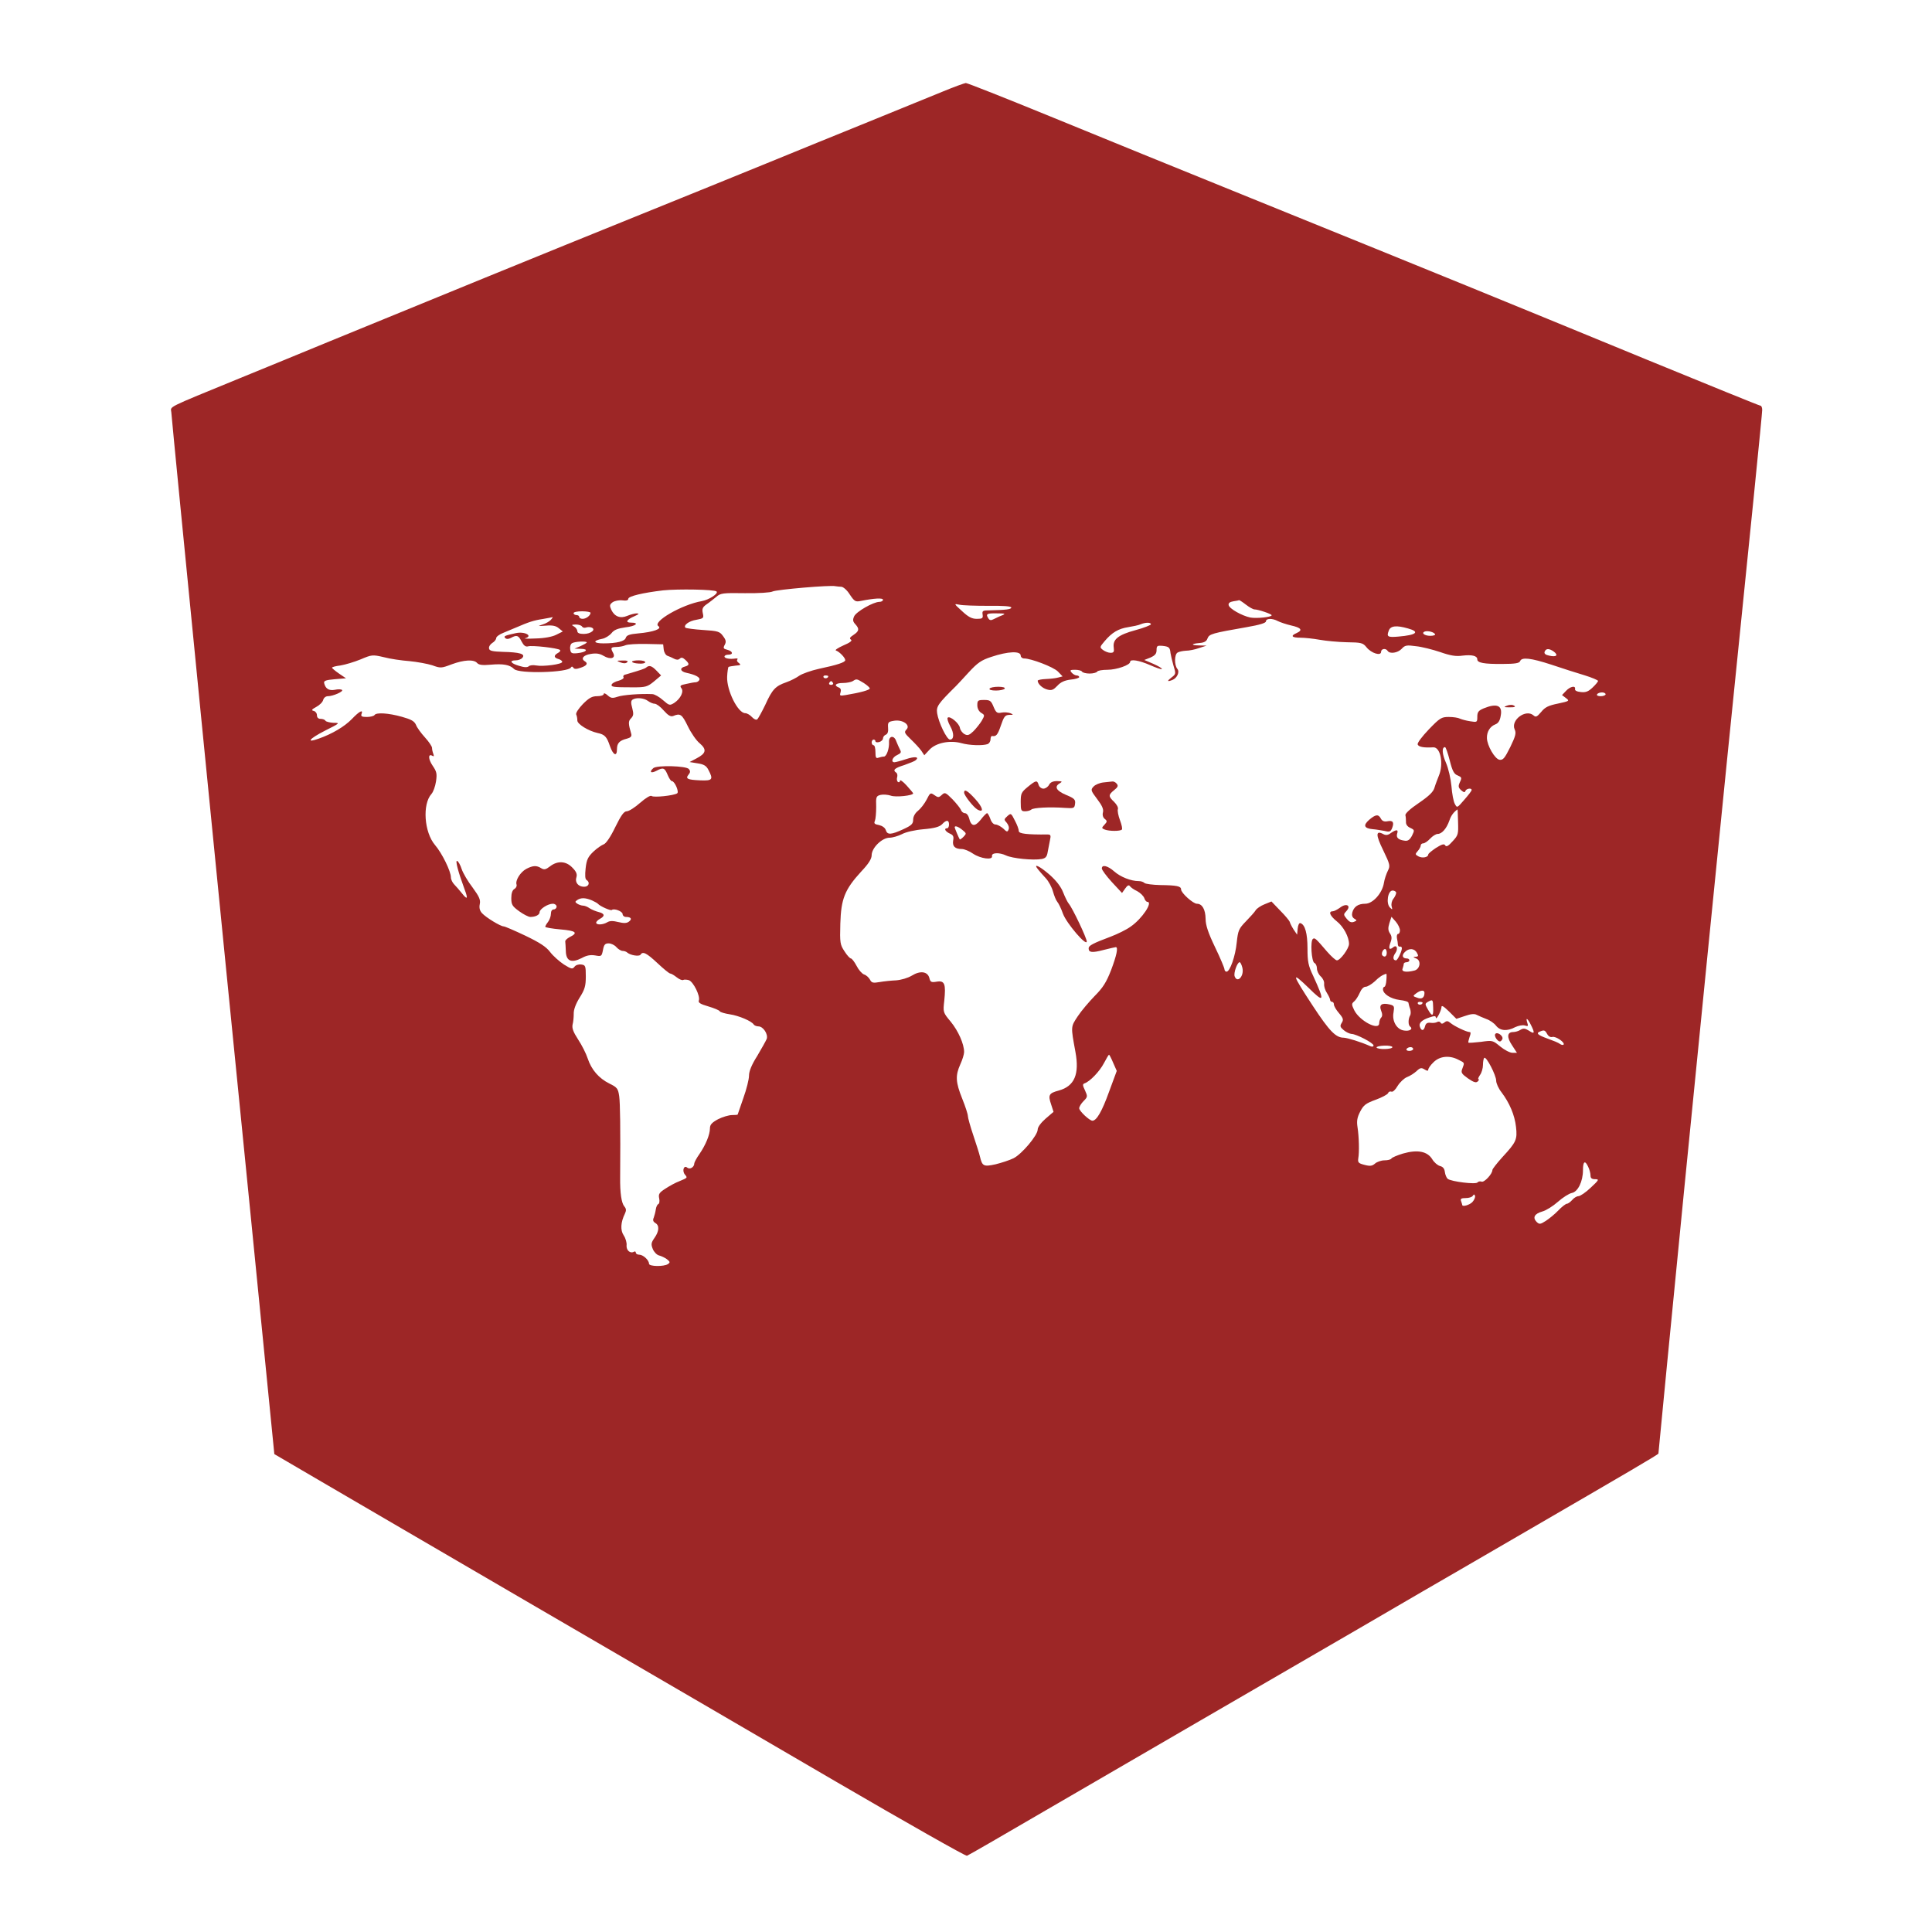 <?xml version="1.0" standalone="no"?>
<!DOCTYPE svg PUBLIC "-//W3C//DTD SVG 20010904//EN"
 "http://www.w3.org/TR/2001/REC-SVG-20010904/DTD/svg10.dtd">
<svg version="1.0" xmlns="http://www.w3.org/2000/svg"
 width="1024pt" height="1024pt" viewBox="0 0 1024 1024"
 preserveAspectRatio="xMidYMid meet">

<g transform="translate(0,1024) scale(0.1,-0.1)"
fill="#9d2626" stroke="none">
<path d="M5000 9756 c-58 -24 -233 -95 -390 -159 -157 -64 -402 -163 -545
-222 -143 -58 -444 -181 -670 -272 -468 -189 -1180 -480 -1650 -673 -176 -73
-390 -160 -475 -195 -397 -163 -365 -147 -362 -180 10 -124 262 -2672 419
-4241 l127 -1281 241 -141 c132 -77 647 -378 1145 -668 498 -290 1213 -706
1589 -926 376 -219 690 -397 696 -394 7 2 190 108 406 234 394 229 1265 735
1669 969 118 69 271 158 340 198 69 40 294 170 500 290 608 353 750 436 750
441 0 4 79 818 135 1384 73 736 187 1881 230 2305 126 1236 185 1821 185 1842
0 13 -4 23 -10 23 -5 0 -278 111 -607 246 -819 337 -1030 423 -2093 854 -349
141 -829 337 -1066 434 -237 97 -437 176 -445 176 -8 -1 -61 -20 -119 -44z
m-541 -2626 c10 0 31 -18 45 -41 25 -37 30 -40 59 -34 70 14 117 17 117 6 0
-6 -9 -11 -19 -11 -32 0 -123 -52 -134 -77 -8 -18 -7 -27 6 -41 23 -25 21 -37
-9 -57 -20 -13 -23 -19 -14 -25 9 -5 -4 -16 -40 -31 -29 -13 -47 -25 -39 -27
18 -6 49 -38 49 -51 0 -11 -40 -25 -140 -46 -41 -9 -88 -26 -103 -36 -15 -11
-46 -27 -69 -35 -58 -20 -75 -38 -112 -120 -19 -39 -38 -74 -43 -77 -6 -4 -18
2 -28 13 -10 11 -26 20 -35 20 -39 0 -99 121 -96 193 1 26 5 49 7 52 3 2 20 5
38 7 27 2 30 4 17 14 -9 6 -12 14 -8 18 4 5 0 7 -8 6 -31 -5 -60 0 -60 10 0 6
9 10 20 10 28 0 25 18 -5 26 -21 5 -23 9 -14 26 9 16 7 26 -9 47 -17 24 -27
27 -106 32 -47 3 -89 9 -93 12 -12 13 19 36 58 42 38 7 40 9 34 35 -5 23 -1
32 20 47 15 10 37 28 51 39 22 20 35 22 152 20 71 -1 136 3 147 9 20 10 308
35 333 28 8 -1 22 -3 31 -3z m-661 -25 c11 -11 -40 -44 -78 -51 -106 -18 -266
-111 -230 -133 20 -14 -27 -31 -106 -38 -47 -4 -63 -10 -67 -23 -5 -19 -47
-30 -119 -30 -53 0 -58 14 -7 24 17 3 39 17 50 30 14 18 33 25 74 31 55 6 77
25 29 25 -32 0 -23 16 19 34 24 11 27 14 12 15 -11 0 -33 -6 -50 -13 -37 -16
-68 -4 -85 32 -10 22 -9 28 7 40 10 7 33 12 51 10 21 -3 32 0 32 8 0 14 76 32
185 45 78 8 272 5 283 -6z m2806 -70 c18 -14 38 -25 45 -25 19 0 91 -24 91
-31 0 -10 -81 -18 -113 -12 -44 9 -112 47 -115 66 -2 10 6 17 25 20 15 2 29 5
31 6 2 0 18 -10 36 -24z m-1366 -6 c77 1 122 -2 122 -9 0 -10 -30 -13 -115
-15 -36 0 -40 -2 -37 -22 3 -20 -1 -23 -31 -23 -26 0 -45 10 -78 41 -44 40
-44 40 -14 34 17 -4 85 -6 153 -6z m-2108 -37 c0 -14 -23 -32 -42 -32 -10 0
-18 5 -18 10 0 6 -7 10 -15 10 -8 0 -15 5 -15 10 0 6 20 10 45 10 25 0 45 -4
45 -8z m2180 -14 c-14 -5 -33 -15 -44 -20 -13 -7 -21 -6 -27 4 -16 24 -9 28
44 27 45 0 49 -2 27 -11z m-2390 -23 c-7 -8 -27 -20 -44 -25 -28 -9 -27 -9 17
-6 35 3 54 -1 69 -14 l21 -17 -34 -17 c-21 -11 -63 -19 -109 -20 -41 -2 -67
-1 -57 1 45 12 -2 38 -50 27 -59 -13 -65 -16 -55 -26 6 -6 17 -6 30 1 31 17
40 14 57 -20 11 -21 21 -28 33 -25 20 7 160 -9 170 -19 4 -4 -1 -11 -11 -16
-23 -13 -22 -25 3 -32 11 -3 20 -10 20 -15 0 -13 -101 -26 -139 -19 -15 3 -33
1 -38 -4 -7 -7 -24 -7 -52 2 -45 13 -54 29 -17 29 13 0 29 6 35 14 17 20 -15
29 -104 31 -55 2 -71 5 -73 18 -2 9 6 22 17 29 12 7 21 19 21 26 0 7 17 20 38
28 20 8 51 21 67 28 67 29 94 38 141 45 27 5 51 9 53 10 2 0 -2 -6 -9 -14z
m3853 -7 c12 -6 44 -17 70 -23 54 -12 63 -25 30 -40 -35 -15 -27 -25 20 -25
23 0 69 -5 102 -11 33 -6 98 -12 143 -13 77 -1 86 -3 105 -27 26 -32 77 -47
77 -24 0 17 25 21 35 5 11 -17 53 -11 74 11 17 19 26 21 76 14 31 -3 89 -18
128 -31 54 -19 84 -24 118 -19 52 6 79 -1 79 -20 0 -18 35 -25 134 -24 66 0
89 4 93 15 8 22 56 17 166 -19 56 -19 135 -44 175 -56 39 -12 72 -26 72 -30 0
-4 -13 -20 -29 -35 -22 -21 -36 -27 -62 -24 -21 2 -33 8 -31 16 4 20 -26 14
-48 -10 l-21 -22 21 -16 c20 -15 18 -16 -42 -29 -50 -10 -69 -19 -89 -44 -23
-27 -29 -30 -42 -18 -41 34 -121 -26 -99 -75 9 -19 5 -35 -23 -93 -30 -60 -38
-70 -57 -68 -25 4 -66 75 -67 115 -1 33 16 61 43 72 17 6 26 20 30 46 11 55
-20 68 -89 40 -29 -12 -35 -20 -35 -45 0 -29 -1 -30 -37 -24 -21 3 -46 10 -55
14 -9 5 -36 9 -59 9 -39 0 -47 -5 -106 -66 -37 -39 -62 -72 -59 -80 5 -13 34
-18 82 -15 39 3 57 -88 30 -151 -7 -18 -18 -46 -23 -63 -6 -22 -29 -44 -83
-81 -46 -31 -73 -56 -71 -65 2 -8 3 -23 3 -35 -1 -13 7 -25 23 -32 23 -11 23
-12 9 -41 -11 -21 -21 -29 -37 -27 -35 4 -48 16 -42 37 8 23 -3 24 -33 4 -15
-12 -27 -13 -40 -6 -41 22 -41 -4 -1 -85 37 -77 38 -83 25 -109 -8 -16 -18
-45 -21 -65 -9 -55 -59 -110 -99 -110 -38 0 -61 -16 -69 -48 -3 -14 1 -25 11
-31 15 -9 15 -10 -2 -17 -14 -5 -24 -1 -38 16 -18 22 -18 24 -1 42 26 29 -2
43 -35 17 -14 -10 -31 -19 -38 -19 -25 0 -15 -24 21 -53 36 -28 65 -83 65
-120 0 -24 -46 -87 -64 -87 -7 0 -30 21 -52 46 -59 69 -65 75 -75 68 -15 -9
-8 -122 8 -128 7 -3 13 -16 13 -29 0 -13 9 -32 20 -42 12 -11 20 -28 18 -40
-1 -12 5 -33 15 -48 9 -14 17 -31 17 -37 0 -5 5 -10 10 -10 6 0 10 -6 10 -14
0 -8 12 -29 27 -46 23 -27 25 -35 14 -52 -10 -16 -8 -22 11 -38 13 -11 31 -19
41 -20 25 0 117 -48 117 -61 0 -7 -7 -8 -17 -4 -51 23 -121 44 -141 45 -42 0
-76 35 -164 169 -112 171 -116 186 -23 96 85 -84 88 -75 25 63 -26 54 -30 76
-30 145 0 80 -13 126 -37 134 -7 3 -13 -9 -15 -29 l-3 -32 -19 28 c-10 16 -19
34 -20 40 -2 6 -24 33 -50 59 l-47 49 -37 -15 c-20 -8 -41 -22 -47 -32 -5 -9
-29 -35 -51 -58 -38 -39 -42 -48 -49 -112 -7 -73 -36 -155 -54 -155 -6 0 -11
6 -11 13 0 6 -22 59 -50 117 -37 77 -50 117 -50 150 -1 50 -18 80 -46 80 -20
0 -84 57 -84 76 0 17 -22 22 -110 23 -41 1 -79 6 -84 11 -6 6 -19 10 -30 10
-42 0 -97 22 -130 51 -35 31 -66 38 -66 16 0 -8 24 -40 53 -72 l54 -58 17 24
c11 16 19 20 24 13 4 -6 21 -19 39 -27 17 -9 34 -26 38 -37 3 -11 11 -20 16
-20 32 0 -28 -90 -88 -131 -23 -17 -71 -40 -105 -53 -96 -36 -118 -48 -118
-62 0 -23 18 -25 79 -9 32 8 62 15 65 15 14 0 4 -45 -25 -122 -25 -64 -43 -93
-87 -137 -30 -31 -71 -79 -90 -108 -37 -56 -37 -52 -12 -188 22 -119 -5 -182
-88 -205 -52 -14 -58 -23 -41 -73 l13 -40 -42 -36 c-25 -22 -42 -45 -42 -58 0
-30 -84 -130 -128 -152 -20 -10 -63 -24 -95 -32 -64 -14 -71 -10 -83 41 -3 14
-19 64 -35 112 -16 47 -29 94 -29 103 0 9 -13 50 -30 92 -35 87 -37 122 -10
182 11 24 20 53 20 65 0 43 -31 112 -71 161 -41 49 -41 50 -34 112 9 88 2 107
-40 100 -29 -5 -34 -2 -39 19 -9 35 -48 41 -93 13 -22 -13 -57 -23 -83 -25
-25 -1 -64 -5 -87 -9 -35 -6 -43 -5 -52 13 -6 11 -20 24 -31 27 -11 4 -29 24
-40 46 -11 21 -25 39 -30 39 -5 0 -21 17 -34 38 -23 35 -25 44 -22 147 4 131
23 180 111 276 39 41 55 67 55 86 0 39 55 93 95 93 16 0 46 9 66 19 20 11 68
22 115 26 58 5 84 13 97 26 23 25 37 24 37 -1 0 -11 -4 -20 -10 -20 -19 0 -10
-17 14 -28 19 -8 22 -16 18 -37 -5 -30 9 -45 46 -45 13 0 40 -11 60 -25 39
-26 104 -35 100 -13 -4 19 38 21 74 4 34 -16 143 -27 189 -19 21 4 28 12 32
37 3 17 9 45 12 62 6 26 4 31 -12 31 -109 -1 -153 4 -153 18 0 9 -9 34 -21 56
-20 40 -21 40 -40 23 -18 -16 -18 -19 -3 -35 9 -11 14 -25 10 -35 -6 -15 -9
-15 -29 5 -13 11 -31 21 -41 21 -10 0 -21 12 -27 30 -6 17 -14 30 -17 30 -4 0
-20 -16 -35 -36 -31 -38 -50 -35 -61 11 -4 14 -13 25 -22 25 -8 0 -18 8 -21
18 -4 9 -24 34 -45 56 -36 36 -40 38 -56 23 -16 -15 -20 -15 -40 -1 -20 14
-22 13 -41 -25 -11 -21 -32 -48 -46 -59 -15 -12 -25 -30 -25 -46 0 -23 -9 -31
-52 -51 -65 -30 -85 -31 -93 -5 -4 13 -19 23 -36 27 -24 4 -28 9 -22 22 4 9 7
42 7 74 -2 54 0 58 24 64 14 3 38 1 53 -4 25 -10 119 0 119 12 0 2 -16 21 -35
42 -19 21 -35 32 -35 25 0 -7 -5 -10 -10 -7 -6 4 -8 15 -5 25 3 10 1 21 -5 25
-20 13 -9 24 43 40 28 10 56 21 61 26 20 18 -5 21 -53 5 -27 -9 -55 -16 -60
-16 -21 0 -11 27 14 38 21 10 23 15 15 29 -5 10 -14 30 -20 45 -11 33 -40 28
-38 -5 2 -34 -13 -77 -27 -77 -7 0 -20 -3 -29 -6 -13 -5 -16 1 -16 30 0 20 -4
36 -10 36 -5 0 -10 7 -10 15 0 8 5 15 10 15 6 0 10 -4 10 -9 0 -5 9 -7 20 -4
11 3 20 12 20 19 0 8 7 17 15 20 10 4 14 17 12 37 -2 29 1 32 33 37 46 7 88
-24 64 -47 -13 -14 -10 -19 24 -52 21 -20 46 -47 55 -60 l16 -24 28 30 c34 36
108 51 169 34 43 -12 113 -14 138 -5 9 3 16 15 16 25 0 10 3 18 8 18 22 -4 30
6 47 56 16 47 22 55 44 56 23 0 24 1 6 9 -11 4 -32 6 -47 3 -23 -5 -29 0 -42
31 -13 32 -19 36 -50 36 -33 0 -36 -3 -36 -28 0 -17 8 -32 20 -40 20 -12 20
-13 3 -43 -10 -16 -30 -41 -44 -55 -22 -21 -31 -24 -47 -15 -11 6 -22 21 -24
32 -3 25 -54 67 -65 55 -4 -4 2 -24 13 -44 22 -39 21 -72 -1 -72 -17 0 -61 92
-68 140 -5 36 4 49 101 145 6 6 36 38 66 71 47 51 67 65 119 82 89 30 157 33
157 7 0 -8 8 -15 18 -15 37 0 155 -45 179 -69 l25 -26 -23 -6 c-13 -4 -43 -7
-66 -8 -24 -1 -43 -5 -43 -9 0 -17 26 -41 52 -47 22 -6 32 -1 52 20 18 20 39
29 71 33 25 2 45 9 45 13 0 5 -6 9 -14 9 -7 0 -19 7 -26 15 -11 13 -8 15 18
15 17 0 34 -4 37 -10 3 -5 21 -10 40 -10 19 0 37 5 40 10 3 6 28 10 55 10 48
0 120 25 120 42 0 16 48 8 105 -17 32 -14 60 -24 63 -21 3 3 -17 15 -44 27
l-49 21 33 13 c24 11 32 20 32 39 0 23 4 25 30 23 36 -4 41 -8 44 -39 2 -12 9
-43 16 -67 13 -41 13 -44 -11 -62 -25 -19 -23 -24 5 -13 25 10 40 43 26 59
-16 20 -16 75 1 86 8 5 28 9 44 10 17 0 48 6 70 14 l40 13 -39 1 c-46 1 -44 9
3 13 24 2 36 9 41 24 9 24 25 28 208 60 69 12 102 22 102 31 0 16 34 17 63 1z
m-673 -17 c0 -4 -37 -19 -82 -31 -92 -25 -121 -49 -115 -92 3 -23 0 -28 -17
-28 -12 0 -29 7 -40 15 -18 14 -18 15 9 47 39 46 73 66 125 74 25 4 54 10 65
15 27 11 55 11 55 0z m-3015 -12 c4 -6 13 -8 21 -5 8 3 21 3 29 0 26 -10 -3
-34 -41 -34 -23 0 -34 5 -34 15 0 7 -8 19 -17 24 -16 9 -14 10 9 11 15 0 30
-5 33 -11z m4378 -10 c65 -18 44 -35 -51 -43 -57 -5 -64 -1 -51 32 9 25 40 29
102 11z m143 -30 c3 -5 -8 -9 -25 -9 -31 0 -50 15 -29 23 17 5 47 -3 54 -14z
m-4496 -44 c0 -3 -15 -11 -32 -19 l-33 -14 35 -1 c43 -1 28 -18 -20 -23 -30
-3 -35 0 -38 21 -2 13 2 28 10 32 14 9 78 12 78 4z m408 -38 c2 -16 11 -30 20
-33 9 -3 25 -10 36 -16 12 -6 22 -6 29 1 8 8 16 6 29 -6 23 -21 23 -29 -2 -36
-29 -7 -25 -26 8 -33 47 -10 74 -24 69 -37 -2 -6 -10 -12 -18 -13 -8 0 -31 -4
-52 -9 -31 -6 -35 -10 -26 -22 15 -17 -3 -56 -38 -79 -23 -14 -26 -14 -59 15
-19 17 -45 32 -57 32 -62 3 -156 -4 -184 -14 -27 -9 -35 -8 -53 8 -11 10 -20
13 -20 7 0 -7 -15 -12 -35 -12 -27 0 -43 -9 -75 -41 -24 -25 -39 -48 -36 -56
4 -8 6 -22 6 -32 0 -19 58 -55 107 -66 38 -8 49 -19 66 -70 17 -48 37 -57 37
-17 0 33 13 47 53 57 19 5 26 12 23 24 -16 55 -17 69 -1 84 13 14 14 23 6 54
-8 28 -7 39 2 45 19 12 60 9 81 -7 11 -8 27 -15 36 -15 9 0 31 -16 48 -36 23
-26 37 -34 50 -29 38 16 47 9 78 -55 17 -35 45 -76 63 -90 38 -33 34 -53 -18
-80 l-36 -19 43 -7 c33 -5 46 -13 57 -35 27 -51 21 -58 -45 -55 -68 3 -78 9
-60 31 9 11 10 18 1 29 -14 17 -168 21 -188 5 -24 -21 -13 -30 17 -14 36 19
43 16 60 -25 7 -16 16 -30 21 -30 15 0 40 -58 28 -65 -19 -12 -124 -23 -135
-14 -6 5 -30 -9 -61 -36 -28 -25 -60 -45 -71 -45 -15 0 -30 -21 -61 -84 -25
-52 -49 -87 -61 -91 -11 -4 -36 -21 -55 -39 -28 -27 -36 -42 -41 -88 -4 -37
-3 -58 5 -62 20 -13 12 -36 -13 -36 -31 0 -50 23 -41 50 5 16 0 30 -21 51 -34
36 -79 38 -119 7 -22 -17 -31 -19 -46 -10 -25 16 -44 15 -79 -3 -32 -17 -60
-62 -52 -84 2 -8 -3 -18 -12 -23 -10 -6 -16 -22 -16 -48 0 -35 5 -43 42 -70
22 -16 49 -30 59 -30 27 0 49 11 49 25 0 17 44 45 70 45 11 0 20 -7 20 -15 0
-8 -7 -15 -15 -15 -9 0 -15 -9 -15 -23 0 -13 -7 -32 -15 -43 -8 -10 -15 -22
-15 -26 0 -4 36 -10 80 -14 84 -7 96 -18 49 -41 -13 -7 -24 -17 -23 -23 1 -5
2 -28 3 -50 1 -54 29 -66 84 -38 27 15 47 18 72 14 33 -6 34 -5 41 29 5 28 11
35 30 35 13 0 32 -9 41 -20 10 -11 25 -20 33 -20 9 0 20 -4 25 -9 16 -14 63
-22 70 -11 12 19 31 10 90 -45 32 -30 62 -55 68 -55 5 0 20 -9 34 -20 14 -11
29 -17 34 -14 5 3 19 2 30 -1 24 -8 62 -85 53 -108 -4 -11 8 -19 50 -31 30 -9
58 -20 61 -26 3 -5 27 -12 53 -16 48 -7 116 -36 127 -54 3 -5 15 -10 25 -10
25 0 52 -41 44 -66 -4 -10 -27 -51 -50 -90 -30 -47 -44 -82 -44 -105 0 -19
-13 -72 -30 -119 -16 -47 -30 -86 -30 -87 0 -2 -14 -3 -30 -3 -17 0 -50 -10
-74 -22 -33 -18 -43 -29 -43 -48 0 -34 -23 -89 -56 -137 -15 -21 -27 -44 -27
-49 0 -20 -23 -34 -37 -23 -18 16 -29 -16 -13 -36 15 -18 15 -17 -30 -36 -19
-7 -52 -25 -73 -39 -33 -21 -38 -29 -33 -52 3 -14 1 -28 -5 -30 -5 -2 -11 -14
-13 -28 -2 -14 -7 -33 -11 -44 -6 -13 -3 -21 8 -28 23 -12 21 -44 -4 -79 -18
-26 -19 -34 -9 -59 6 -15 21 -31 33 -34 12 -3 31 -12 42 -20 17 -14 18 -17 5
-26 -21 -14 -100 -13 -100 2 0 19 -31 48 -52 48 -10 0 -18 5 -18 11 0 5 -4 8
-9 5 -20 -12 -42 7 -40 33 2 14 -5 38 -15 53 -19 28 -16 70 6 115 8 17 8 26
-3 39 -15 18 -23 71 -22 154 2 266 0 392 -5 430 -6 41 -11 47 -52 67 -56 28
-95 73 -115 133 -8 25 -31 71 -51 101 -26 40 -33 60 -29 79 4 14 6 40 6 57 -1
21 11 53 31 85 28 44 33 63 33 113 0 56 -2 60 -24 63 -14 2 -30 -3 -36 -12
-11 -14 -17 -12 -56 12 -24 16 -57 45 -73 66 -21 28 -55 50 -132 87 -57 27
-108 49 -114 49 -17 0 -94 47 -115 70 -12 13 -16 28 -12 48 5 23 -3 40 -38 88
-25 32 -51 77 -58 98 -7 22 -18 41 -24 43 -11 4 5 -57 40 -152 19 -50 14 -56
-15 -19 -13 16 -31 37 -40 46 -10 10 -18 27 -18 38 0 32 -47 128 -84 171 -58
68 -68 217 -19 271 9 10 20 39 24 66 6 41 4 52 -18 84 -24 35 -24 66 -1 52 8
-5 9 -1 5 10 -4 10 -7 24 -7 32 0 8 -17 33 -37 55 -21 23 -43 53 -48 67 -9 20
-25 29 -75 43 -72 20 -136 24 -145 9 -3 -5 -22 -10 -40 -10 -26 0 -33 3 -29
15 11 27 -11 16 -51 -26 -40 -41 -105 -79 -176 -104 -69 -25 -51 -1 33 42 80
40 82 42 46 42 -20 1 -40 6 -43 11 -3 6 -15 10 -26 10 -12 0 -19 7 -19 19 0
11 -8 21 -17 23 -14 3 -11 8 13 21 17 9 34 25 37 37 3 11 13 20 25 20 27 0 84
25 75 33 -3 4 -21 5 -38 1 -32 -6 -50 6 -57 36 -2 12 10 16 56 20 l60 5 -37
25 c-20 14 -37 28 -37 31 0 4 20 9 45 12 24 4 72 18 106 32 59 25 63 26 123
12 33 -9 95 -18 136 -21 41 -4 96 -14 121 -22 44 -16 48 -16 103 5 65 24 118
27 135 7 9 -10 27 -13 71 -9 67 6 102 0 125 -23 26 -26 285 -19 301 8 4 7 9 6
13 -1 5 -8 16 -8 39 0 33 11 40 23 22 34 -23 14 -8 33 31 39 29 5 48 2 68 -10
37 -22 66 -13 51 15 -15 28 -13 31 18 32 15 0 36 4 47 9 11 5 61 8 110 7 l90
-2 3 -28z m4718 -11 c25 -19 13 -30 -25 -21 -20 4 -28 11 -24 21 7 18 24 18
49 0z m-3846 -130 c0 -11 -19 -15 -25 -6 -3 5 1 10 9 10 9 0 16 -2 16 -4z
m188 -36 c17 -11 32 -24 32 -29 0 -8 -49 -22 -128 -35 -30 -5 -33 -4 -27 14 4
13 1 22 -9 26 -29 11 -17 24 22 24 20 0 44 5 52 10 20 13 20 13 58 -10z m-163
0 c3 -5 -1 -10 -10 -10 -9 0 -13 5 -10 10 3 6 8 10 10 10 2 0 7 -4 10 -10z
m4095 -60 c0 -5 -12 -10 -26 -10 -14 0 -23 4 -19 10 3 6 15 10 26 10 10 0 19
-4 19 -10z m-826 -351 c14 -56 23 -72 42 -79 21 -9 23 -12 12 -35 -10 -22 -9
-29 6 -43 14 -12 20 -14 23 -4 5 13 33 17 33 5 0 -5 -18 -28 -39 -52 -38 -44
-38 -44 -50 -22 -7 12 -15 54 -18 94 -4 41 -16 94 -29 124 -21 47 -23 83 -5
83 4 0 15 -32 25 -71z m44 -326 c2 -64 1 -70 -29 -102 -22 -25 -33 -31 -39
-22 -5 10 -17 7 -49 -13 -22 -15 -41 -30 -41 -35 0 -15 -31 -21 -52 -10 -18
10 -18 12 -4 28 9 10 16 23 16 29 0 7 6 12 13 12 8 0 24 11 37 25 13 14 31 25
40 25 22 0 47 28 62 71 9 27 23 45 43 59 1 0 2 -30 3 -67z m-2627 -42 c22 -18
22 -19 6 -36 -10 -10 -19 -16 -20 -14 -5 7 -27 60 -27 64 0 11 19 4 41 -14z
m2299 -333 c0 -7 -7 -22 -15 -32 -9 -11 -12 -29 -9 -40 5 -19 4 -19 -9 -6 -22
22 -11 90 14 90 10 0 19 -6 19 -12z m-4263 -40 c15 -7 30 -15 33 -19 10 -12
68 -38 73 -32 11 10 57 -7 57 -22 0 -8 8 -15 18 -15 27 0 34 -11 15 -25 -12
-9 -27 -9 -56 -2 -28 7 -45 7 -58 -1 -23 -14 -59 -16 -59 -2 0 5 9 14 20 20
28 15 25 28 -7 36 -16 4 -37 13 -48 20 -11 8 -26 14 -35 14 -8 0 -22 5 -30 10
-13 9 -13 11 0 20 20 13 43 12 77 -2z m4283 -159 c0 -10 -4 -19 -10 -19 -5 0
-8 -10 -6 -22 3 -13 5 -29 5 -35 1 -7 5 -12 10 -10 5 1 10 -2 11 -6 3 -13 -22
-67 -31 -67 -16 0 -18 17 -5 36 18 24 10 50 -10 33 -21 -17 -26 -6 -14 26 8
21 7 33 -3 48 -10 15 -11 28 -3 54 l11 34 23 -26 c12 -14 22 -35 22 -46z m-70
-119 c0 -19 -11 -26 -23 -14 -8 8 3 34 14 34 5 0 9 -9 9 -20z m160 0 c9 -16 8
-20 -7 -21 -15 0 -14 -2 3 -9 28 -11 21 -56 -9 -64 -43 -11 -70 -7 -63 10 3 9
6 20 6 25 0 5 7 9 15 9 8 0 15 5 15 10 0 6 -6 10 -14 10 -23 0 -28 17 -10 34
21 22 51 20 64 -4z m-925 -80 c10 -44 -27 -83 -41 -45 -7 17 14 75 26 75 5 0
11 -14 15 -30z m763 -65 c-1 -19 -6 -35 -10 -35 -4 0 -8 -6 -8 -13 0 -25 41
-51 88 -57 26 -3 47 -9 47 -15 1 -5 4 -20 9 -32 4 -13 4 -28 0 -35 -11 -18
-11 -52 0 -59 17 -13 -3 -26 -32 -21 -39 5 -65 50 -56 96 5 32 4 36 -20 42
-42 10 -58 -1 -46 -32 8 -19 7 -31 0 -38 -5 -5 -10 -19 -10 -29 0 -42 -103 11
-132 68 -15 31 -15 35 -1 47 9 7 22 28 30 46 8 19 20 32 31 32 10 0 31 13 48
28 24 24 41 35 62 41 1 1 2 -15 0 -34z m202 -67 c0 -26 -14 -36 -39 -26 -23 8
-24 9 -5 23 24 18 44 19 44 3z m46 -78 c2 -48 -5 -50 -28 -10 -16 28 -16 30 0
40 26 14 27 13 28 -30z m-56 26 c0 -11 -19 -15 -25 -6 -3 5 1 10 9 10 9 0 16
-2 16 -4z m224 -71 c31 11 51 13 63 6 10 -5 33 -15 51 -22 18 -6 41 -22 51
-35 22 -28 59 -31 102 -8 17 8 39 12 50 9 18 -6 20 -4 14 14 -10 31 1 25 19
-11 22 -44 20 -51 -10 -31 -21 13 -30 14 -45 5 -10 -7 -28 -12 -39 -12 -32 0
-35 -27 -6 -70 l26 -40 -24 0 c-13 0 -42 15 -64 33 -40 33 -41 34 -103 25 -34
-4 -64 -6 -66 -4 -2 2 1 15 6 30 7 18 7 26 0 26 -16 0 -81 31 -101 48 -14 12
-21 12 -32 3 -10 -8 -16 -9 -21 -1 -3 6 -12 7 -18 3 -7 -4 -22 -6 -35 -4 -17
2 -25 -3 -29 -18 -6 -25 -19 -27 -27 -4 -8 20 9 37 52 51 24 8 32 8 32 -1 1
-18 29 35 30 55 0 12 11 5 40 -23 l39 -39 45 15z m436 -95 c7 -13 18 -19 28
-16 18 5 69 -30 59 -41 -4 -3 -12 -1 -19 4 -7 6 -37 18 -65 28 -53 19 -64 29
-40 38 21 9 26 7 37 -13z m-820 -70 c0 -12 -77 -14 -84 -2 -2 4 15 9 40 10 24
1 44 -3 44 -8z m110 -10 c0 -5 -9 -10 -21 -10 -11 0 -17 5 -14 10 3 6 13 10
21 10 8 0 14 -4 14 -10z m-1590 -73 l19 -43 -41 -111 c-37 -103 -66 -153 -88
-153 -15 0 -70 51 -70 66 0 8 10 25 23 38 22 22 22 25 8 56 -13 27 -14 34 -3
38 28 9 80 63 103 107 13 25 25 45 27 45 2 0 12 -19 22 -43z m1828 17 c36 -18
35 -15 23 -47 -9 -22 -5 -28 30 -53 30 -21 43 -24 51 -16 7 7 9 12 4 12 -4 0
0 10 8 22 9 12 16 36 16 54 0 17 3 34 7 37 10 10 63 -92 63 -121 0 -13 12 -41
28 -61 43 -57 70 -121 77 -183 8 -68 1 -82 -72 -161 -29 -32 -53 -63 -53 -68
0 -21 -43 -67 -57 -62 -8 3 -18 1 -22 -4 -7 -12 -139 4 -158 19 -6 5 -13 21
-15 36 -2 18 -10 28 -26 32 -12 3 -31 19 -41 36 -26 42 -78 52 -155 30 -30 -9
-58 -21 -61 -26 -3 -6 -20 -10 -37 -10 -17 0 -40 -8 -50 -17 -15 -13 -26 -15
-56 -7 -32 8 -36 13 -33 34 6 33 4 115 -4 166 -5 32 -2 51 14 82 18 35 30 44
82 63 33 12 63 28 66 35 2 7 10 11 18 8 7 -3 21 10 33 31 12 19 34 40 49 46
16 6 38 20 51 32 19 18 26 19 42 9 14 -9 20 -9 20 -1 0 6 12 24 28 39 32 32
83 38 130 14z m690 -569 c7 -14 12 -35 12 -45 0 -15 7 -20 25 -20 22 0 20 -4
-24 -45 -26 -25 -56 -45 -65 -45 -9 0 -24 -9 -33 -20 -10 -11 -22 -20 -28 -20
-6 0 -27 -16 -46 -36 -18 -19 -49 -44 -66 -55 -30 -19 -34 -19 -49 -5 -22 23
-11 43 31 55 19 5 56 28 82 51 26 23 59 44 74 47 32 6 59 61 59 121 0 48 11
54 28 17z m-614 -186 c-15 -16 -54 -27 -54 -15 0 2 -3 11 -6 20 -5 12 1 16 24
16 17 0 34 5 38 12 6 9 9 9 12 -1 2 -6 -4 -21 -14 -32z"/>
<path d="M5245 6590 c-4 -6 10 -10 34 -10 22 0 43 5 46 10 4 6 -10 10 -34 10
-22 0 -43 -4 -46 -10z"/>
<path d="M7985 6499 c-16 -6 -14 -8 13 -8 33 -1 41 4 20 12 -7 2 -22 1 -33 -4z"/>
<path d="M5447 6069 c-34 -28 -37 -35 -37 -80 0 -44 2 -49 23 -49 13 0 27 4
33 9 10 10 96 15 179 9 47 -3 50 -2 53 22 3 22 -4 29 -48 47 -52 22 -64 44
-32 62 14 9 12 10 -15 11 -22 0 -36 -6 -43 -20 -6 -11 -19 -20 -30 -20 -10 0
-22 9 -25 20 -8 26 -14 25 -58 -11z"/>
<path d="M5849 6093 c-20 -2 -44 -12 -53 -22 -16 -17 -15 -21 19 -66 26 -34
35 -54 31 -70 -4 -14 0 -28 9 -35 14 -11 14 -15 -1 -31 -16 -17 -16 -19 2 -26
24 -9 81 -9 90 0 4 4 -1 26 -10 50 -9 24 -14 51 -11 58 3 9 -6 25 -20 39 -31
29 -31 37 0 62 20 16 23 23 14 34 -6 8 -17 13 -23 12 -6 -1 -27 -3 -47 -5z"/>
<path d="M5110 6039 c0 -15 50 -78 71 -90 36 -19 29 11 -12 56 -41 45 -59 55
-59 34z"/>
<path d="M7256 5894 c-33 -29 -25 -45 21 -49 15 -1 43 -6 61 -9 28 -7 33 -4
41 16 11 30 4 41 -26 35 -16 -3 -27 1 -34 14 -13 25 -28 23 -63 -7z"/>
<path d="M5501 5633 c8 -10 26 -31 42 -48 15 -16 32 -48 38 -70 6 -22 16 -47
23 -55 7 -8 21 -37 30 -63 19 -51 125 -175 126 -147 0 18 -75 176 -95 200 -7
8 -20 35 -30 60 -11 29 -36 62 -71 93 -54 47 -90 64 -63 30z"/>
<path d="M3289 6729 c16 -6 28 -6 35 1 7 7 -1 10 -24 9 -33 0 -34 -1 -11 -10z"/>
<path d="M3350 6733 c0 -5 16 -9 35 -10 19 -2 35 2 35 7 0 6 -16 10 -35 10
-19 0 -35 -3 -35 -7z"/>
<path d="M3425 6702 c-9 -7 -27 -13 -113 -38 -7 -2 -11 -8 -7 -14 3 -5 -9 -13
-26 -18 -18 -4 -34 -13 -37 -20 -4 -13 7 -15 115 -15 65 0 75 3 109 31 l38 32
-24 25 c-25 26 -39 31 -55 17z"/>
<path d="M7925 4759 c-7 -10 12 -39 25 -39 4 0 10 6 13 13 6 17 -29 41 -38 26z"/>
</g>
</svg>
